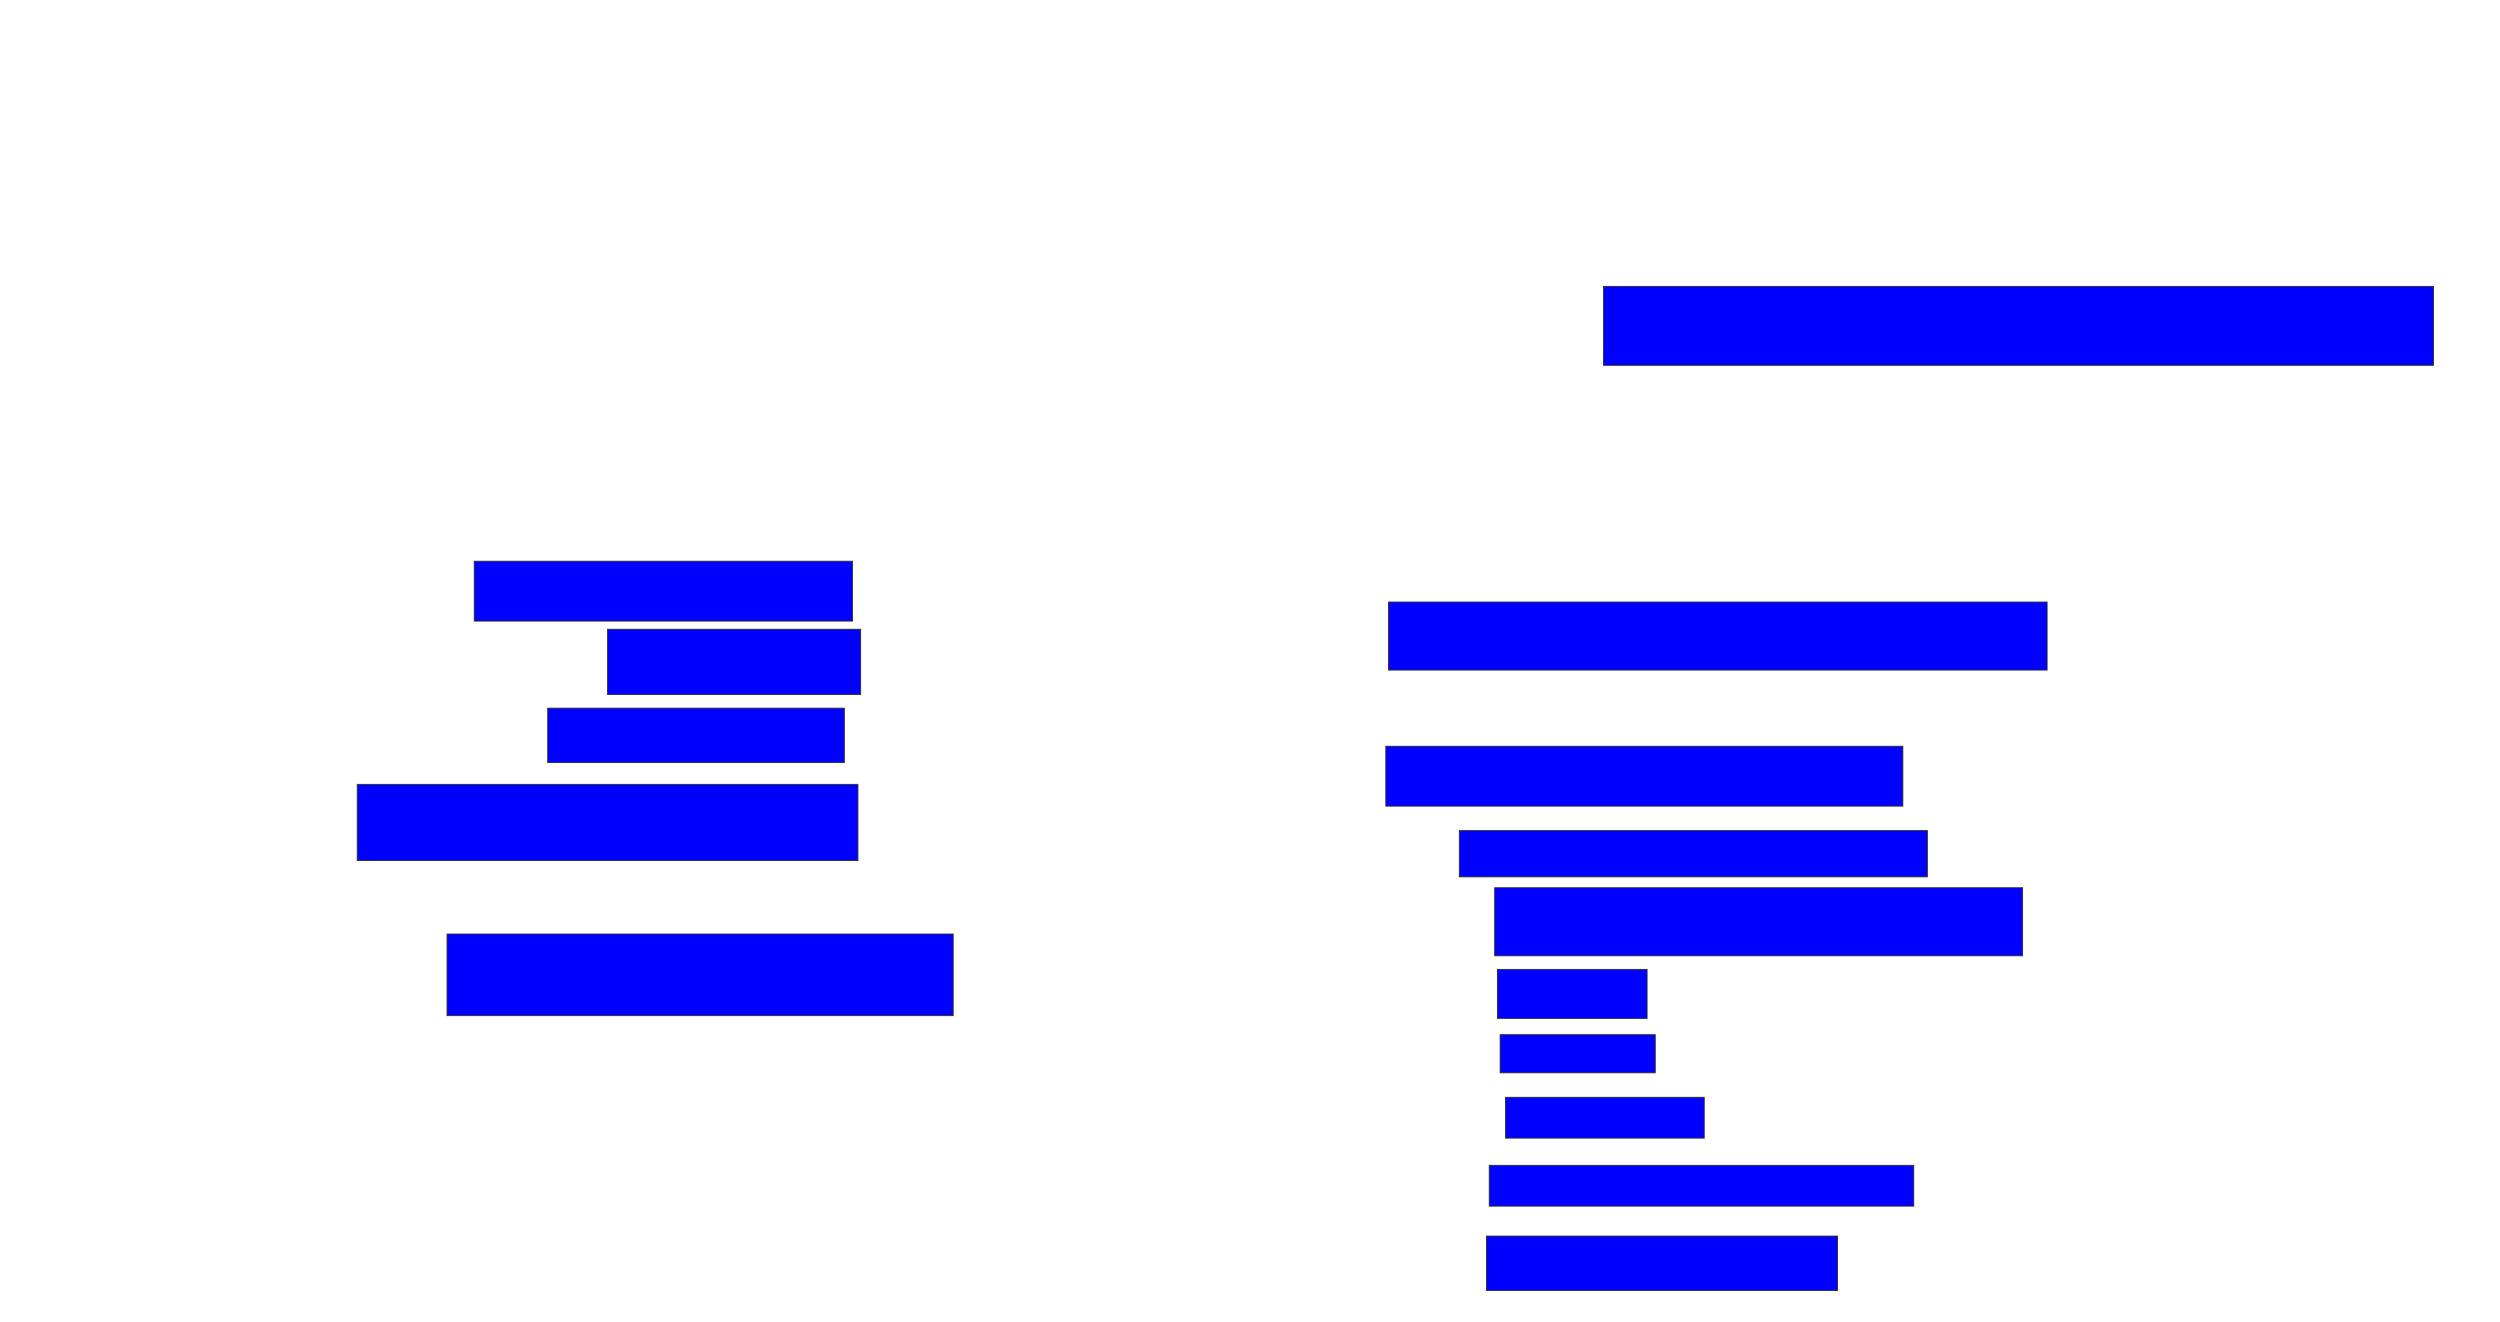 <svg xmlns="http://www.w3.org/2000/svg" width="2784" height="1472">
 <!-- Created with Image Occlusion Enhanced -->
 <g>
  <title>Labels</title>
 </g>
 <g>
  <title>Masks</title>
  <rect id="ad03321071b7409b845e93945b807507-oa-1" height="87.879" width="924.242" y="318.909" x="1785.697" stroke="#2D2D2D" fill="#0000ff"/>
  <rect id="ad03321071b7409b845e93945b807507-oa-2" height="75.758" width="733.333" y="670.424" x="1546.303" stroke="#2D2D2D" fill="#0000ff"/>
  <rect id="ad03321071b7409b845e93945b807507-oa-3" height="66.667" width="575.758" y="831.03" x="1543.273" stroke="#2D2D2D" fill="#0000ff"/>
  <rect id="ad03321071b7409b845e93945b807507-oa-4" height="51.515" width="521.212" y="924.97" x="1625.091" stroke="#2D2D2D" fill="#0000ff"/>
  <rect id="ad03321071b7409b845e93945b807507-oa-5" height="84.848" width="557.576" y="873.455" x="397.818" stroke="#2D2D2D" fill="#0000ff"/>
  <rect stroke="#2D2D2D" id="ad03321071b7409b845e93945b807507-oa-6" height="75.758" width="587.879" y="988.606" x="1664.485" fill="#0000ff"/>
  <rect id="ad03321071b7409b845e93945b807507-oa-7" height="54.545" width="166.667" y="1079.515" x="1667.515" stroke-linecap="null" stroke-linejoin="null" stroke-dasharray="null" stroke="#2D2D2D" fill="#0000ff"/>
  <rect id="ad03321071b7409b845e93945b807507-oa-8" height="42.424" width="172.727" y="1152.242" x="1670.546" stroke-linecap="null" stroke-linejoin="null" stroke-dasharray="null" stroke="#2D2D2D" fill="#0000ff"/>
  <rect id="ad03321071b7409b845e93945b807507-oa-9" height="45.455" width="221.212" y="1221.939" x="1676.606" stroke-linecap="null" stroke-linejoin="null" stroke-dasharray="null" stroke="#2D2D2D" fill="#0000ff"/>
  <rect id="ad03321071b7409b845e93945b807507-oa-10" height="45.455" width="472.727" y="1297.697" x="1658.424" stroke-linecap="null" stroke-linejoin="null" stroke-dasharray="null" stroke="#2D2D2D" fill="#0000ff"/>
  <rect id="ad03321071b7409b845e93945b807507-oa-11" height="60.606" width="390.909" y="1376.485" x="1655.394" stroke-linecap="null" stroke-linejoin="null" stroke-dasharray="null" stroke="#2D2D2D" fill="#0000ff"/>
  <rect id="ad03321071b7409b845e93945b807507-oa-12" height="60.606" width="330.303" y="788.606" x="609.939" stroke-linecap="null" stroke-linejoin="null" stroke-dasharray="null" stroke="#2D2D2D" fill="#0000ff"/>
  <rect id="ad03321071b7409b845e93945b807507-oa-13" height="72.727" width="281.818" y="700.727" x="676.606" stroke-linecap="null" stroke-linejoin="null" stroke-dasharray="null" stroke="#2D2D2D" fill="#0000ff"/>
  <rect id="ad03321071b7409b845e93945b807507-oa-14" height="66.667" width="421.212" y="624.97" x="528.121" stroke-linecap="null" stroke-linejoin="null" stroke-dasharray="null" stroke="#2D2D2D" fill="#0000ff"/>
  <rect id="ad03321071b7409b845e93945b807507-oa-15" height="90.909" width="563.636" y="1040.121" x="497.818" stroke-linecap="null" stroke-linejoin="null" stroke-dasharray="null" stroke="#2D2D2D" fill="#0000ff"/>
 </g>
</svg>